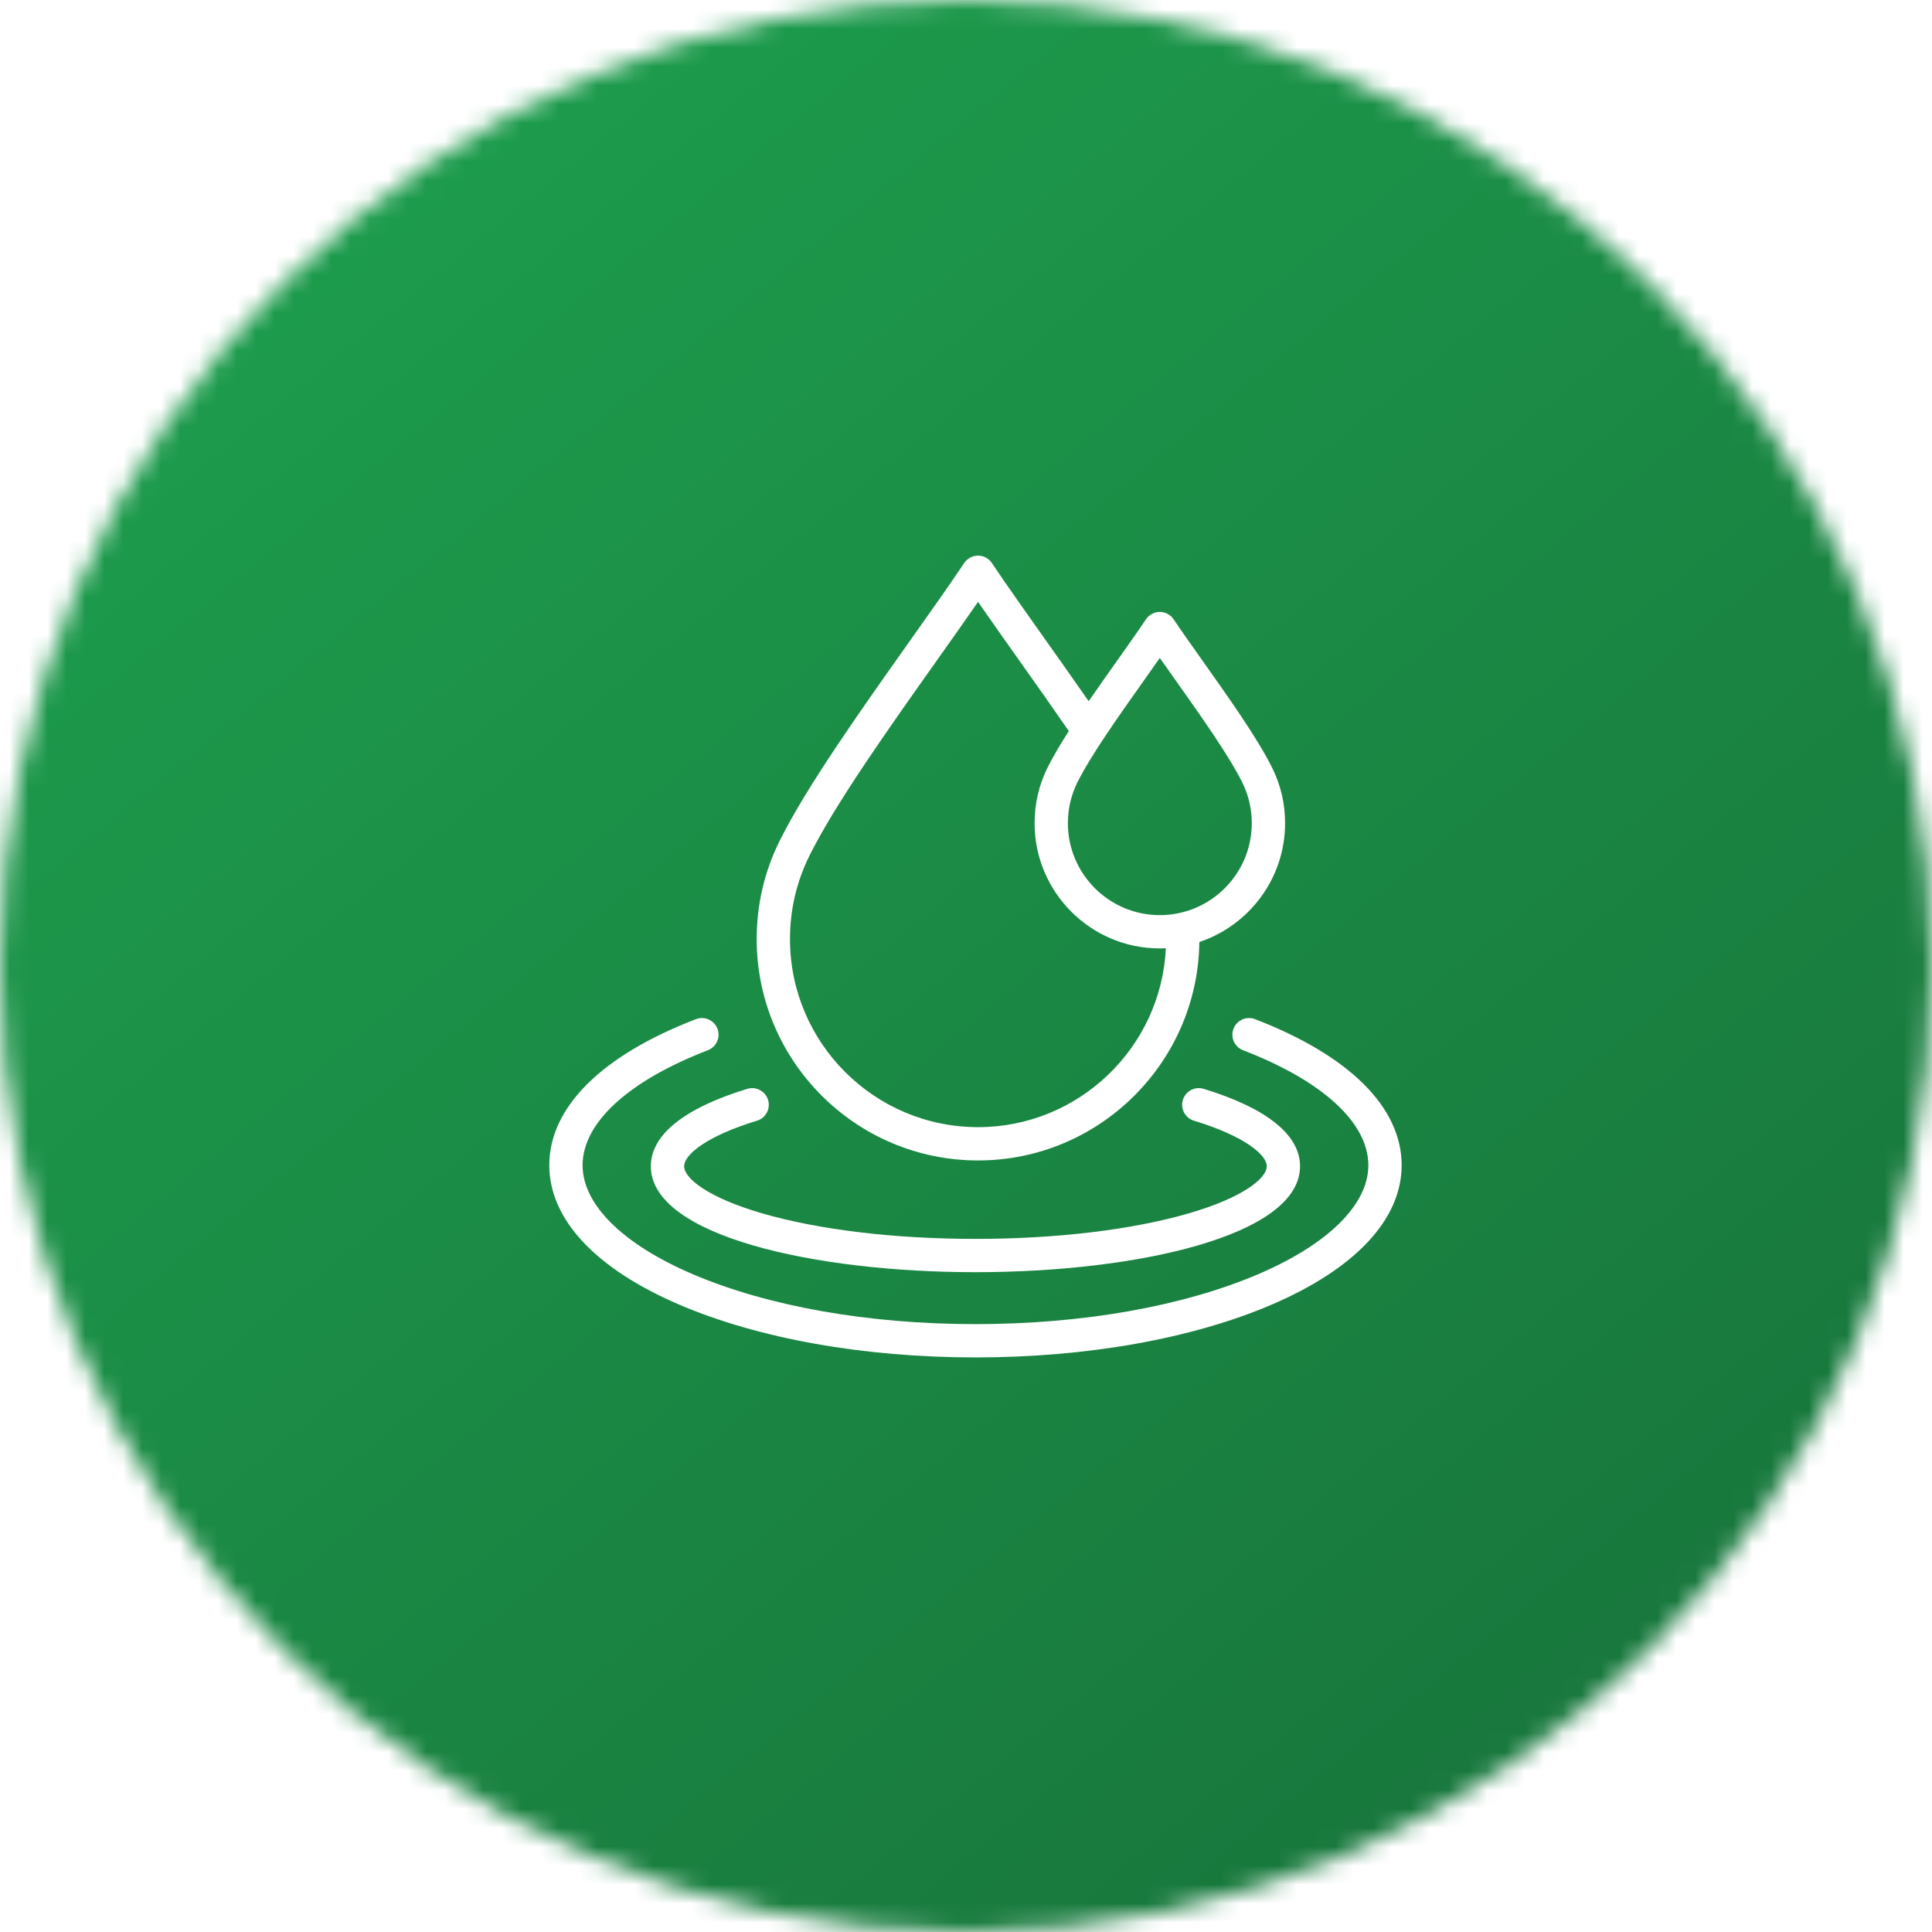 <svg width="102" height="102" viewBox="0 0 102 102" fill="none" xmlns="http://www.w3.org/2000/svg">
<mask id="mask0_446_519" style="mask-type:alpha" maskUnits="userSpaceOnUse" x="0" y="0" width="102" height="102">
<circle cx="51" cy="51" r="51" fill="#D9D9D9"/>
</mask>
<g mask="url(#mask0_446_519)">
<g filter="url(#filter0_di_446_519)">
<rect x="-44" y="-36" width="268" height="175" fill="url(#paint0_linear_446_519)"/>
</g>
</g>
<g clip-path="url(#clip0_446_519)">
<path d="M51.636 61.266C58.028 61.266 63.238 56.106 63.32 49.733C65.947 48.857 67.846 46.377 67.846 43.461C67.846 42.422 67.612 41.429 67.151 40.51C66.38 38.962 64.838 36.787 63.478 34.869C62.914 34.073 62.382 33.322 61.962 32.697C61.799 32.453 61.525 32.307 61.232 32.307C60.939 32.307 60.666 32.453 60.502 32.697C60.083 33.322 59.551 34.073 58.987 34.868C58.493 35.566 57.974 36.298 57.477 37.021C56.73 35.947 55.971 34.874 55.23 33.829C54.166 32.328 53.16 30.91 52.366 29.725C52.203 29.481 51.929 29.335 51.636 29.335C51.343 29.335 51.069 29.481 50.906 29.725C50.105 30.919 49.092 32.349 48.019 33.862C45.479 37.446 42.601 41.508 41.175 44.364C40.362 45.994 39.949 47.748 39.949 49.579C39.949 56.023 45.192 61.266 51.636 61.266ZM60.422 35.885C60.703 35.488 60.976 35.102 61.232 34.736C61.489 35.103 61.763 35.489 62.044 35.886C63.367 37.752 64.867 39.867 65.579 41.296C65.917 41.97 66.088 42.699 66.088 43.461C66.088 46.137 63.91 48.314 61.232 48.314C58.556 48.314 56.379 46.137 56.379 43.461C56.379 42.7 56.55 41.971 56.886 41.295C57.599 39.867 59.099 37.751 60.422 35.885ZM42.748 45.149C44.113 42.414 46.95 38.411 49.453 34.879C50.23 33.783 50.975 32.731 51.636 31.775C52.289 32.721 53.027 33.762 53.795 34.846C54.666 36.073 55.56 37.338 56.428 38.596C55.985 39.289 55.597 39.942 55.313 40.51C54.854 41.432 54.621 42.425 54.621 43.461C54.621 47.106 57.587 50.072 61.232 50.072C61.34 50.072 61.446 50.069 61.552 50.064C61.299 55.315 56.948 59.508 51.636 59.508C46.161 59.508 41.707 55.054 41.707 49.579C41.707 48.023 42.057 46.533 42.748 45.149Z" fill="white"/>
<path d="M34.361 61.573C34.361 65.244 42.983 67.165 51.499 67.165C60.015 67.165 68.636 65.244 68.636 61.573C68.636 59.915 66.876 58.502 63.547 57.486C63.082 57.344 62.591 57.606 62.45 58.07C62.308 58.534 62.569 59.026 63.034 59.167C65.69 59.978 66.878 60.959 66.878 61.573C66.878 62.216 65.602 63.235 62.75 64.062C59.757 64.93 55.761 65.407 51.499 65.407C47.237 65.407 43.241 64.93 40.247 64.062C37.396 63.235 36.119 62.216 36.119 61.573C36.119 60.959 37.309 59.977 39.966 59.167C40.43 59.026 40.692 58.535 40.55 58.07C40.409 57.606 39.917 57.344 39.453 57.486C36.122 58.501 34.361 59.915 34.361 61.573Z" fill="white"/>
<path d="M66.26 53.807C65.806 53.632 65.298 53.858 65.123 54.311C64.949 54.764 65.175 55.273 65.627 55.447C69.831 57.066 72.242 59.28 72.242 61.52C72.242 63.591 70.128 65.685 66.442 67.264C62.465 68.968 57.158 69.907 51.499 69.907C45.84 69.907 40.534 68.968 36.557 67.264C32.872 65.685 30.758 63.591 30.758 61.52C30.758 59.279 33.169 57.066 37.372 55.447C37.825 55.273 38.051 54.764 37.877 54.311C37.702 53.858 37.194 53.632 36.741 53.807C31.749 55.728 29 58.468 29 61.52C29 64.369 31.438 66.983 35.865 68.88C40.055 70.676 45.607 71.665 51.499 71.665C57.39 71.665 62.943 70.676 67.134 68.88C71.562 66.983 74 64.369 74 61.52C74 58.469 71.251 55.729 66.26 53.807Z" fill="white"/>
</g>
<defs>
<filter id="filter0_di_446_519" x="-62" y="-50" width="304" height="211" filterUnits="userSpaceOnUse" color-interpolation-filters="sRGB">
<feFlood flood-opacity="0" result="BackgroundImageFix"/>
<feColorMatrix in="SourceAlpha" type="matrix" values="0 0 0 0 0 0 0 0 0 0 0 0 0 0 0 0 0 0 127 0" result="hardAlpha"/>
<feMorphology radius="2" operator="dilate" in="SourceAlpha" result="effect1_dropShadow_446_519"/>
<feOffset dy="4"/>
<feGaussianBlur stdDeviation="8"/>
<feComposite in2="hardAlpha" operator="out"/>
<feColorMatrix type="matrix" values="0 0 0 0 0 0 0 0 0 0 0 0 0 0 0 0 0 0 0.08 0"/>
<feBlend mode="normal" in2="BackgroundImageFix" result="effect1_dropShadow_446_519"/>
<feBlend mode="normal" in="SourceGraphic" in2="effect1_dropShadow_446_519" result="shape"/>
<feColorMatrix in="SourceAlpha" type="matrix" values="0 0 0 0 0 0 0 0 0 0 0 0 0 0 0 0 0 0 127 0" result="hardAlpha"/>
<feOffset dy="4"/>
<feGaussianBlur stdDeviation="3.65"/>
<feComposite in2="hardAlpha" operator="arithmetic" k2="-1" k3="1"/>
<feColorMatrix type="matrix" values="0 0 0 0 0.375 0 0 0 0 0.375 0 0 0 0 0.375 0 0 0 0.25 0"/>
<feBlend mode="normal" in2="shape" result="effect2_innerShadow_446_519"/>
</filter>
<linearGradient id="paint0_linear_446_519" x1="-157.063" y1="-85.716" x2="108.291" y2="237.887" gradientUnits="userSpaceOnUse">
<stop offset="0.149" stop-color="#22C55E"/>
<stop offset="0.684" stop-color="#18763C"/>
</linearGradient>
<clipPath id="clip0_446_519">
<rect width="45" height="45" fill="white" transform="translate(29 28)"/>
</clipPath>
</defs>
</svg>
